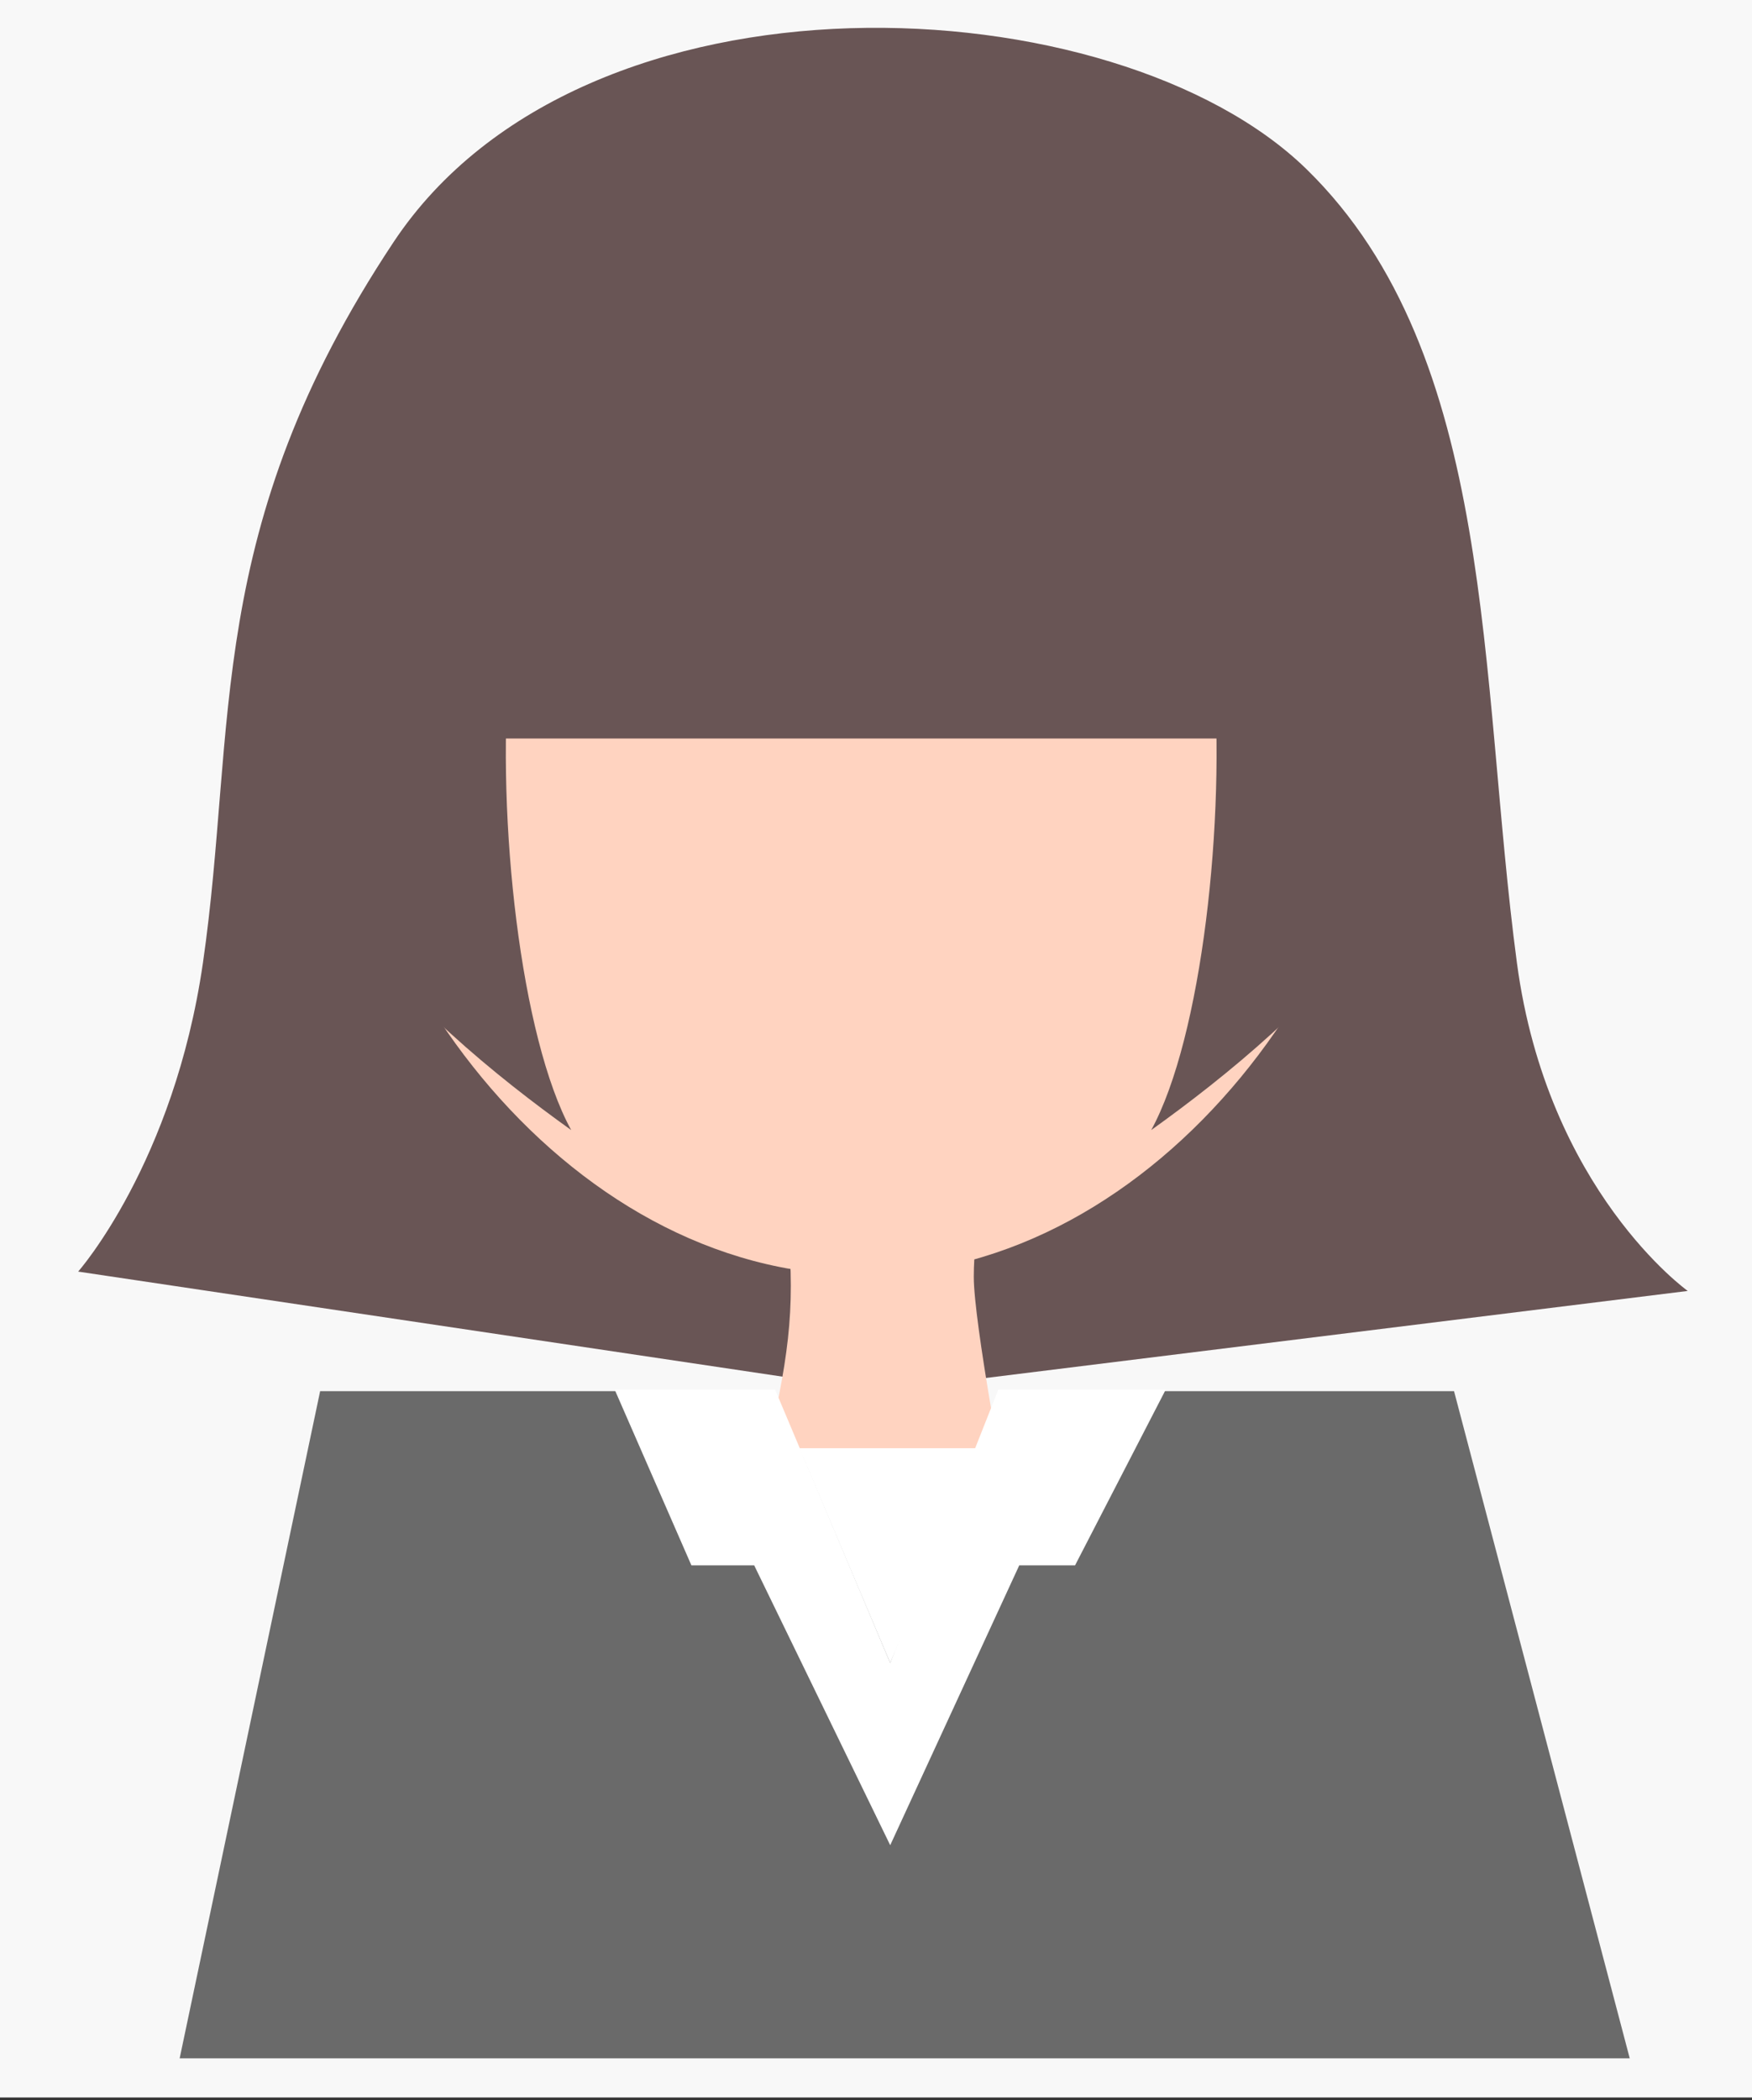 <svg width="126" height="151" viewBox="0 0 126 151" fill="none" xmlns="http://www.w3.org/2000/svg">
<rect x="0" y="0" width="126" height="151" fill="#333333" stroke="none"/>
<rect width="126" height="150.818" fill="#F8F8F8"/>
<path d="M28.3 17.414C42.014 -3.239 80.282 -1.217 93.98 12.181C107.677 25.58 106.355 48.743 109.094 69.238C111.284 85.619 121.379 92.824 121.379 92.824L63.264 100.029L5.621 91.433C5.621 91.433 12.508 83.641 14.594 69.238C17.062 52.189 14.587 38.068 28.3 17.414Z" fill="#695555"/>
<path d="M56.035 83.343H70.965C70.965 83.343 70.032 88.502 70.032 91.808C70.032 95.114 72.364 107.328 72.364 107.328H64.9H54.636L56.035 100.274C57.16 94.515 57.15 90.801 56.035 83.343Z" fill="#FFD3C0"/>
<path d="M100.521 47.159C100.521 68.644 83.246 91.686 61.936 91.686C40.625 91.686 23.35 68.644 23.35 47.159C23.35 25.674 40.625 8.257 61.936 8.257C83.246 8.257 100.521 25.674 100.521 47.159Z" fill="#FFD3C0"/>
<path d="M52.381 100.029H23.024L12.921 148H117.207L104.571 100.029H73.04V104.732H52.381V100.029Z" fill="#6A6A6A"/>
<path d="M64.022 119.575L55.745 99.922H44.207L49.725 112.556H54.24L64.022 132.678L73.302 112.556H77.315L83.836 99.922H71.797L64.022 119.575Z" fill="white"/>
<path d="M64.022 119.576L57.485 104.133L70.559 104.133L64.022 119.576Z" fill="white"/>
<path d="M34.238 16.214C50.95 -2.522 81.514 3.333 91.062 14.457C100.609 25.582 101.564 53.1 101.564 53.1H23.255C23.255 53.1 17.525 34.95 34.238 16.214Z" fill="#695555"/>
<path d="M41.079 81.257C37.443 74.623 35.699 58.902 36.621 47.867C36.621 40.844 33.991 30.324 23.468 44.427C12.945 58.53 30.463 73.661 41.079 81.257Z" fill="#695555"/>
<path d="M82.793 81.257C86.428 74.623 88.173 58.902 87.25 47.867C87.25 40.844 89.881 30.324 100.404 44.427C110.927 58.53 93.408 73.661 82.793 81.257Z" fill="#695555"/>
</svg>
